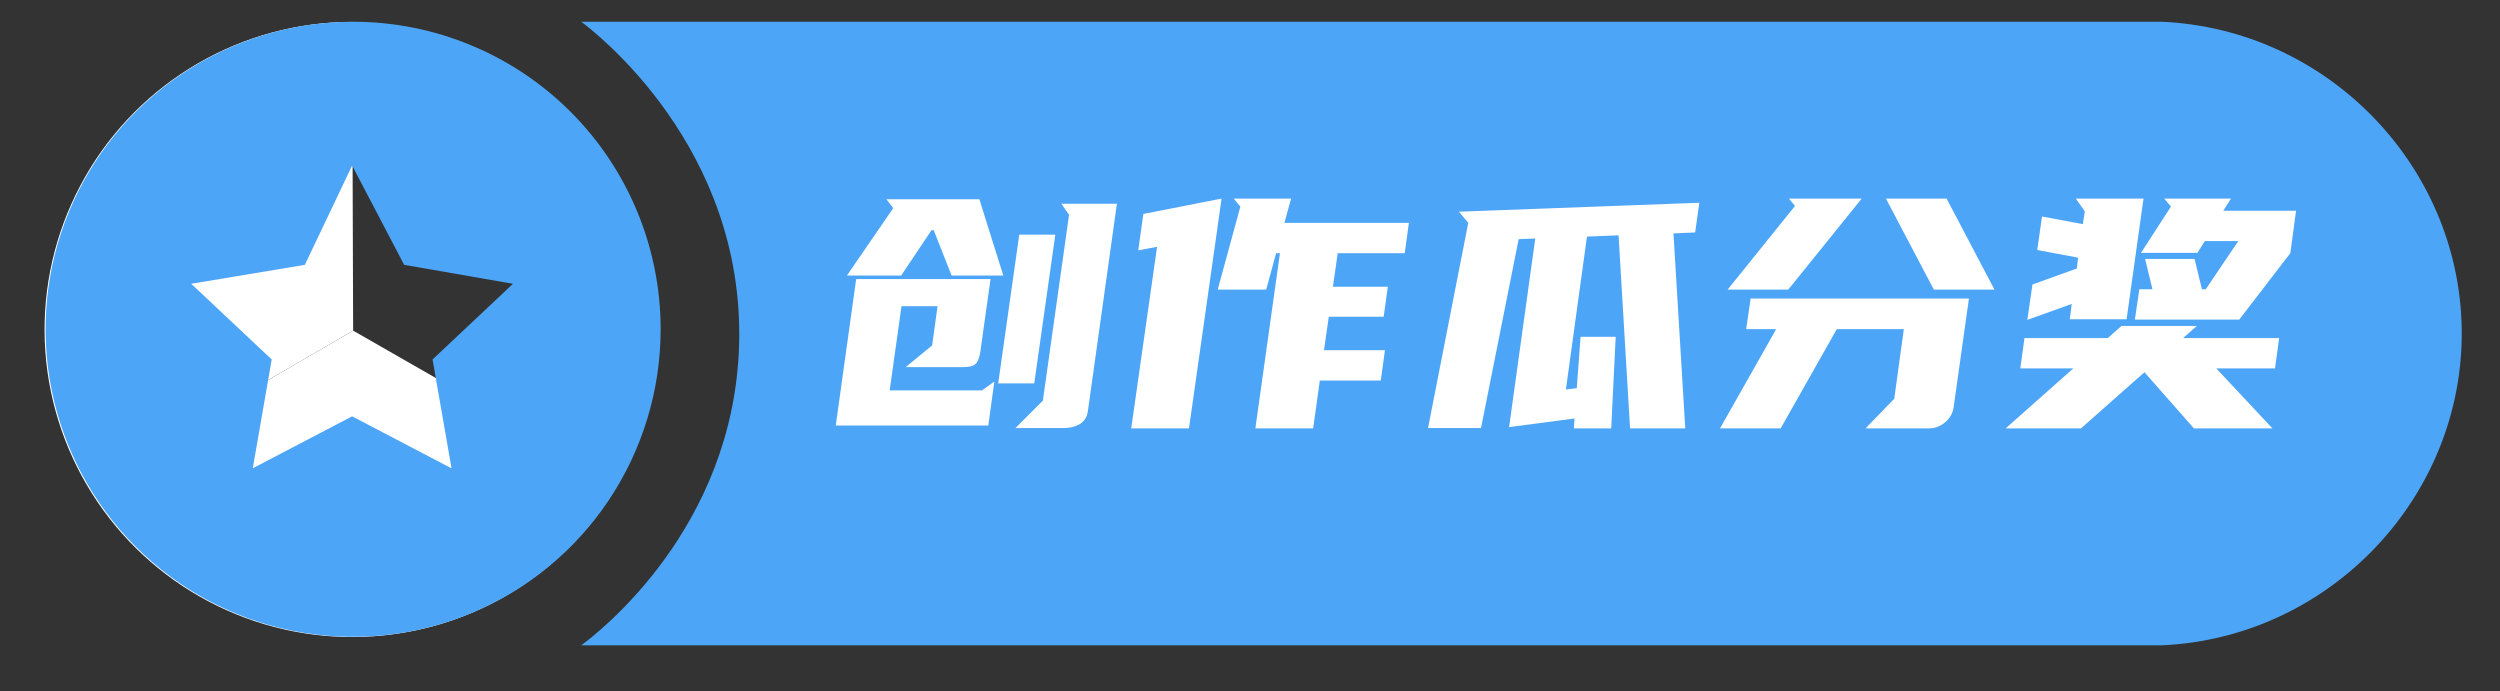 <svg width="47" height="13" viewBox="0 0 47 13" fill="none" xmlns="http://www.w3.org/2000/svg">
<rect x="0" y="0" width="47" height="13" fill="#333333" stroke="none"/>
<path d="M40.644 12.132H10.927C11.245 11.897 13.795 9.94 13.895 6.483C14.003 2.768 11.188 0.602 10.927 0.409H40.644C43.755 0.549 46.235 3.114 46.28 6.184C46.327 9.317 43.82 11.988 40.644 12.132Z" fill="#4DA5F7"/>
<path d="M6.62 0.412C5.601 0.412 4.6 0.681 3.718 1.193C2.837 1.704 2.106 2.439 1.601 3.324C1.095 4.208 0.832 5.211 0.838 6.23C0.844 7.249 1.12 8.248 1.637 9.126L6.639 6.216L6.62 0.412Z" fill="white"/>
<path d="M1.637 9.126C2.15 9.998 2.882 10.72 3.762 11.22C4.641 11.72 5.637 11.981 6.648 11.976C7.66 11.971 8.653 11.701 9.527 11.192C10.402 10.683 11.127 9.954 11.632 9.077L6.639 6.216L1.637 9.126Z" fill="white"/>
<path d="M6.639 0.409C5.495 0.409 4.378 0.748 3.427 1.383C2.476 2.018 1.735 2.921 1.297 3.978C0.86 5.034 0.745 6.197 0.968 7.318C1.192 8.44 1.742 9.47 2.551 10.278C3.359 11.087 4.389 11.637 5.511 11.861C6.632 12.084 7.795 11.969 8.851 11.532C9.908 11.094 10.811 10.353 11.446 9.402C12.081 8.451 12.42 7.334 12.42 6.19C12.42 5.431 12.271 4.679 11.98 3.978C11.69 3.276 11.264 2.639 10.727 2.102C10.19 1.565 9.553 1.139 8.851 0.849C8.15 0.558 7.398 0.409 6.639 0.409V0.409ZM8.489 8.805L6.62 7.827L4.752 8.804L5.108 6.758L3.595 5.335L5.731 4.979L6.62 3.112L7.598 4.979L9.644 5.335L8.132 6.758L8.489 8.805Z" fill="#4DA5F7"/>
<path d="M19.84 4.412L19.444 7.208H18.766L19.162 4.412H19.84ZM20.998 3.83L20.452 7.73C20.436 7.842 20.384 7.924 20.296 7.976C20.208 8.024 20.108 8.048 19.996 8.048H19.09L19.606 7.532L20.098 4.04L19.954 3.83H20.998ZM15.712 8L16.096 5.246H18.622L18.43 6.614C18.414 6.726 18.384 6.802 18.34 6.842C18.3 6.882 18.222 6.902 18.106 6.902H17.026L17.524 6.494L17.626 5.756H16.948L16.726 7.34H18.46L18.694 7.172L18.58 8H15.712ZM16.792 3.914L16.666 3.746H18.412L18.862 5.18H17.89L17.554 4.328H17.512L16.942 5.18H15.922L16.792 3.914ZM23.319 3.884L23.193 3.734H24.273L24.147 4.19H26.487L26.409 4.76H25.149L25.059 5.39H26.091L26.013 5.954H24.981L24.891 6.584H26.037L25.959 7.154H24.813L24.687 8.054H23.601L24.063 4.76H23.991L23.805 5.444H22.893L23.319 3.884ZM22.869 4.418L22.353 8.054H21.267L21.753 4.64L21.399 4.706L21.495 4.022L22.965 3.734L22.869 4.418ZM30.375 6.332L30.291 8.054H29.589L29.601 7.868L28.371 8.03L28.863 4.484L28.551 4.496L27.843 8.048H26.847L27.603 4.19L27.429 3.98L31.947 3.812L31.869 4.37L31.461 4.388L31.683 8.054H30.645L30.429 4.424L29.835 4.448L29.439 7.322L29.643 7.298L29.715 6.332H30.375ZM32.336 8.054L33.392 6.188H32.828L32.912 5.612H37.016L36.728 7.658C36.712 7.77 36.658 7.864 36.566 7.94C36.478 8.016 36.376 8.054 36.26 8.054H35.072L35.612 7.496L35.792 6.188H34.532L33.476 8.054H32.336ZM33.62 5.444H32.48L33.746 3.872L33.632 3.734H35L33.62 5.444ZM36.596 3.734L37.496 5.444H36.356L35.456 3.734H36.596ZM38.978 6.926H37.982L38.06 6.356H39.626L39.884 6.128H41.3L41.042 6.356H42.848L42.77 6.926H41.666L42.722 8.054H41.246L40.316 6.998L39.122 8.054H37.706L38.978 6.926ZM41.942 3.734L41.798 3.962H43.166L43.058 4.76L42.098 6.008H40.136L40.22 5.438H40.466L40.328 4.868H41.258L41.396 5.438H41.468L42.08 4.532H41.45L41.312 4.754H40.25L40.814 3.884L40.688 3.734H41.942ZM38.948 5.714L38.114 6.014L38.21 5.348L39.044 5.048L39.068 4.844L38.3 4.7L38.39 4.07L39.158 4.214L39.194 3.974L39.026 3.734H40.298L39.98 6.002H38.912L38.948 5.714Z" fill="white"/>
</svg>
